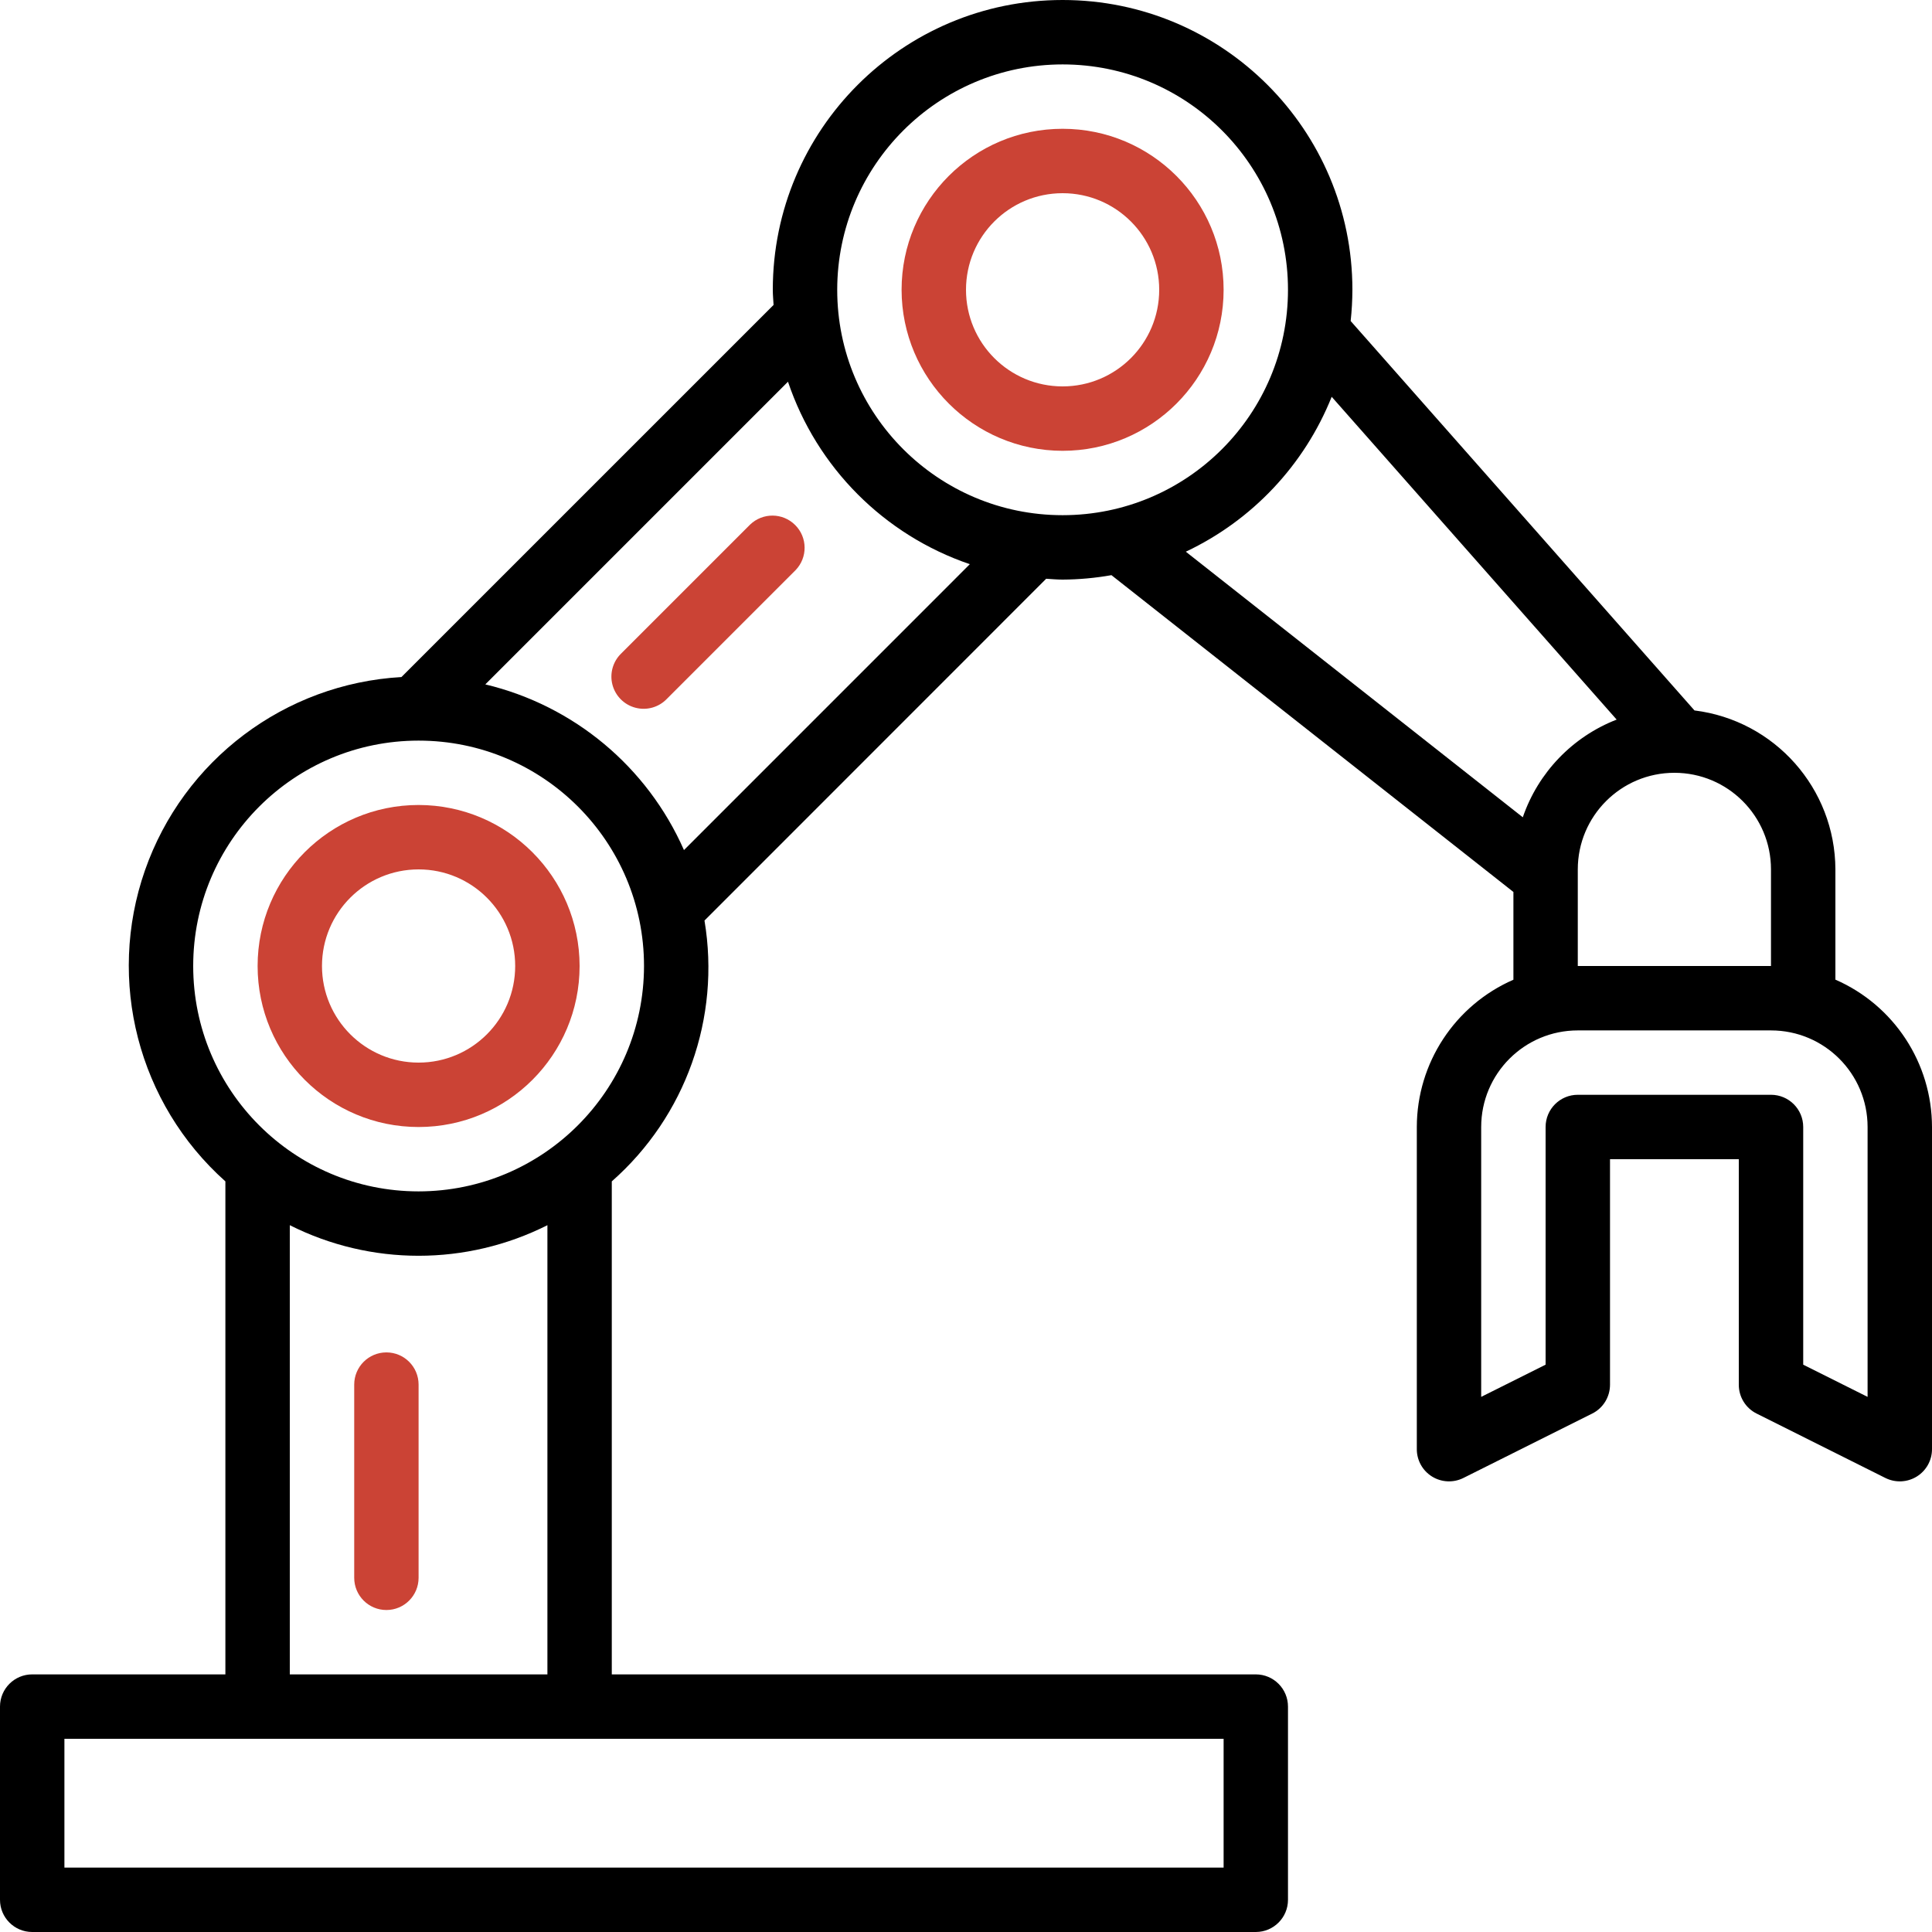 <svg width="50" height="50" viewBox="0 0 50 50" fill="none" xmlns="http://www.w3.org/2000/svg">
<path d="M10.833 20.833C8.532 20.833 6.667 22.699 6.667 25C6.667 27.301 8.532 29.167 10.833 29.167C13.134 29.167 15 27.301 15 25C14.997 22.7 13.133 20.836 10.833 20.833ZM10.833 27.5C9.453 27.5 8.333 26.381 8.333 25C8.333 23.619 9.453 22.5 10.833 22.5C12.214 22.5 13.333 23.619 13.333 25C13.333 26.381 12.214 27.5 10.833 27.5Z" fill="#CB4335"/>
<path d="M27.5 11.667C29.801 11.667 31.667 9.801 31.667 7.5C31.667 5.199 29.801 3.333 27.5 3.333C25.199 3.333 23.333 5.199 23.333 7.5C23.336 9.8 25.2 11.664 27.5 11.667ZM27.5 5C28.881 5 30 6.119 30 7.5C30 8.881 28.881 10 27.5 10C26.119 10 25 8.881 25 7.5C25 6.119 26.119 5 27.5 5Z" fill="#CB4335"/>
<path d="M47.5 25.353V22.5C47.493 20.406 45.931 18.644 43.853 18.386L34.955 8.308C34.984 8.039 34.999 7.77 35 7.5C35 3.358 31.642 0 27.5 0C23.358 0 20 3.358 20 7.5C20 7.633 20.013 7.762 20.02 7.892L10.389 17.522C7.368 17.695 4.749 19.67 3.751 22.526C2.754 25.383 3.576 28.56 5.833 30.574V43.333H0.833C0.373 43.333 0 43.706 0 44.167V49.167C0 49.627 0.373 50 0.833 50H32.5C32.96 50 33.333 49.627 33.333 49.167V44.167C33.333 43.706 32.96 43.333 32.5 43.333H15.833V30.574C17.746 28.89 18.653 26.337 18.232 23.824L27.075 14.978C27.217 14.987 27.357 15 27.5 15C27.924 14.998 28.347 14.959 28.764 14.885L39.167 23.084V25.355C37.651 26.017 36.669 27.513 36.667 29.167V37.5C36.665 37.79 36.814 38.059 37.06 38.212C37.306 38.365 37.614 38.379 37.872 38.25L41.206 36.583C41.49 36.442 41.668 36.151 41.667 35.833V30H45V35.833C44.998 36.151 45.177 36.442 45.461 36.583L48.794 38.25C49.053 38.379 49.361 38.365 49.607 38.212C49.853 38.059 50.002 37.79 50 37.5V29.167C49.998 27.512 49.017 26.015 47.5 25.353ZM27.5 1.667C30.722 1.667 33.333 4.278 33.333 7.5C33.333 10.722 30.722 13.333 27.5 13.333C24.278 13.333 21.667 10.722 21.667 7.5C21.67 4.28 24.28 1.67 27.5 1.667ZM31.667 48.333H1.667V45H31.667V48.333ZM14.167 43.333H7.5V31.708C9.597 32.763 12.069 32.763 14.167 31.708V43.333ZM10.833 30.833C7.611 30.833 5 28.222 5 25C5 21.778 7.611 19.167 10.833 19.167C14.055 19.167 16.667 21.778 16.667 25C16.663 28.22 14.053 30.83 10.833 30.833ZM17.701 22C16.753 19.845 14.85 18.259 12.56 17.712L20.393 9.879C21.141 12.1 22.881 13.846 25.099 14.601L17.701 22ZM34.464 10.269L41.839 18.623C40.697 19.067 39.808 19.992 39.41 21.151L30.689 14.278C32.408 13.466 33.757 12.034 34.464 10.269ZM40.833 22.5C40.833 21.119 41.953 20 43.333 20C44.714 20 45.833 21.119 45.833 22.5V25H40.833V22.5ZM48.333 36.151L46.667 35.318V29.167C46.667 28.706 46.294 28.333 45.833 28.333H40.833C40.373 28.333 40 28.706 40 29.167V35.318L38.333 36.151V29.167C38.333 27.786 39.453 26.667 40.833 26.667H45.833C47.214 26.667 48.333 27.786 48.333 29.167V36.151Z" fill="black"/>
<path d="M10 35C9.54 35 9.167 35.373 9.167 35.833V40.833C9.167 41.294 9.54 41.667 10 41.667C10.46 41.667 10.833 41.294 10.833 40.833V35.833C10.833 35.373 10.46 35 10 35Z" fill="#CB4335"/>
<path d="M19.411 13.578L16.078 16.911C15.861 17.12 15.774 17.43 15.85 17.721C15.927 18.013 16.154 18.24 16.445 18.316C16.737 18.393 17.047 18.306 17.256 18.089L20.589 14.756C20.905 14.429 20.901 13.909 20.579 13.588C20.258 13.266 19.738 13.262 19.411 13.578Z" fill="#CB4335"/>
</svg>
